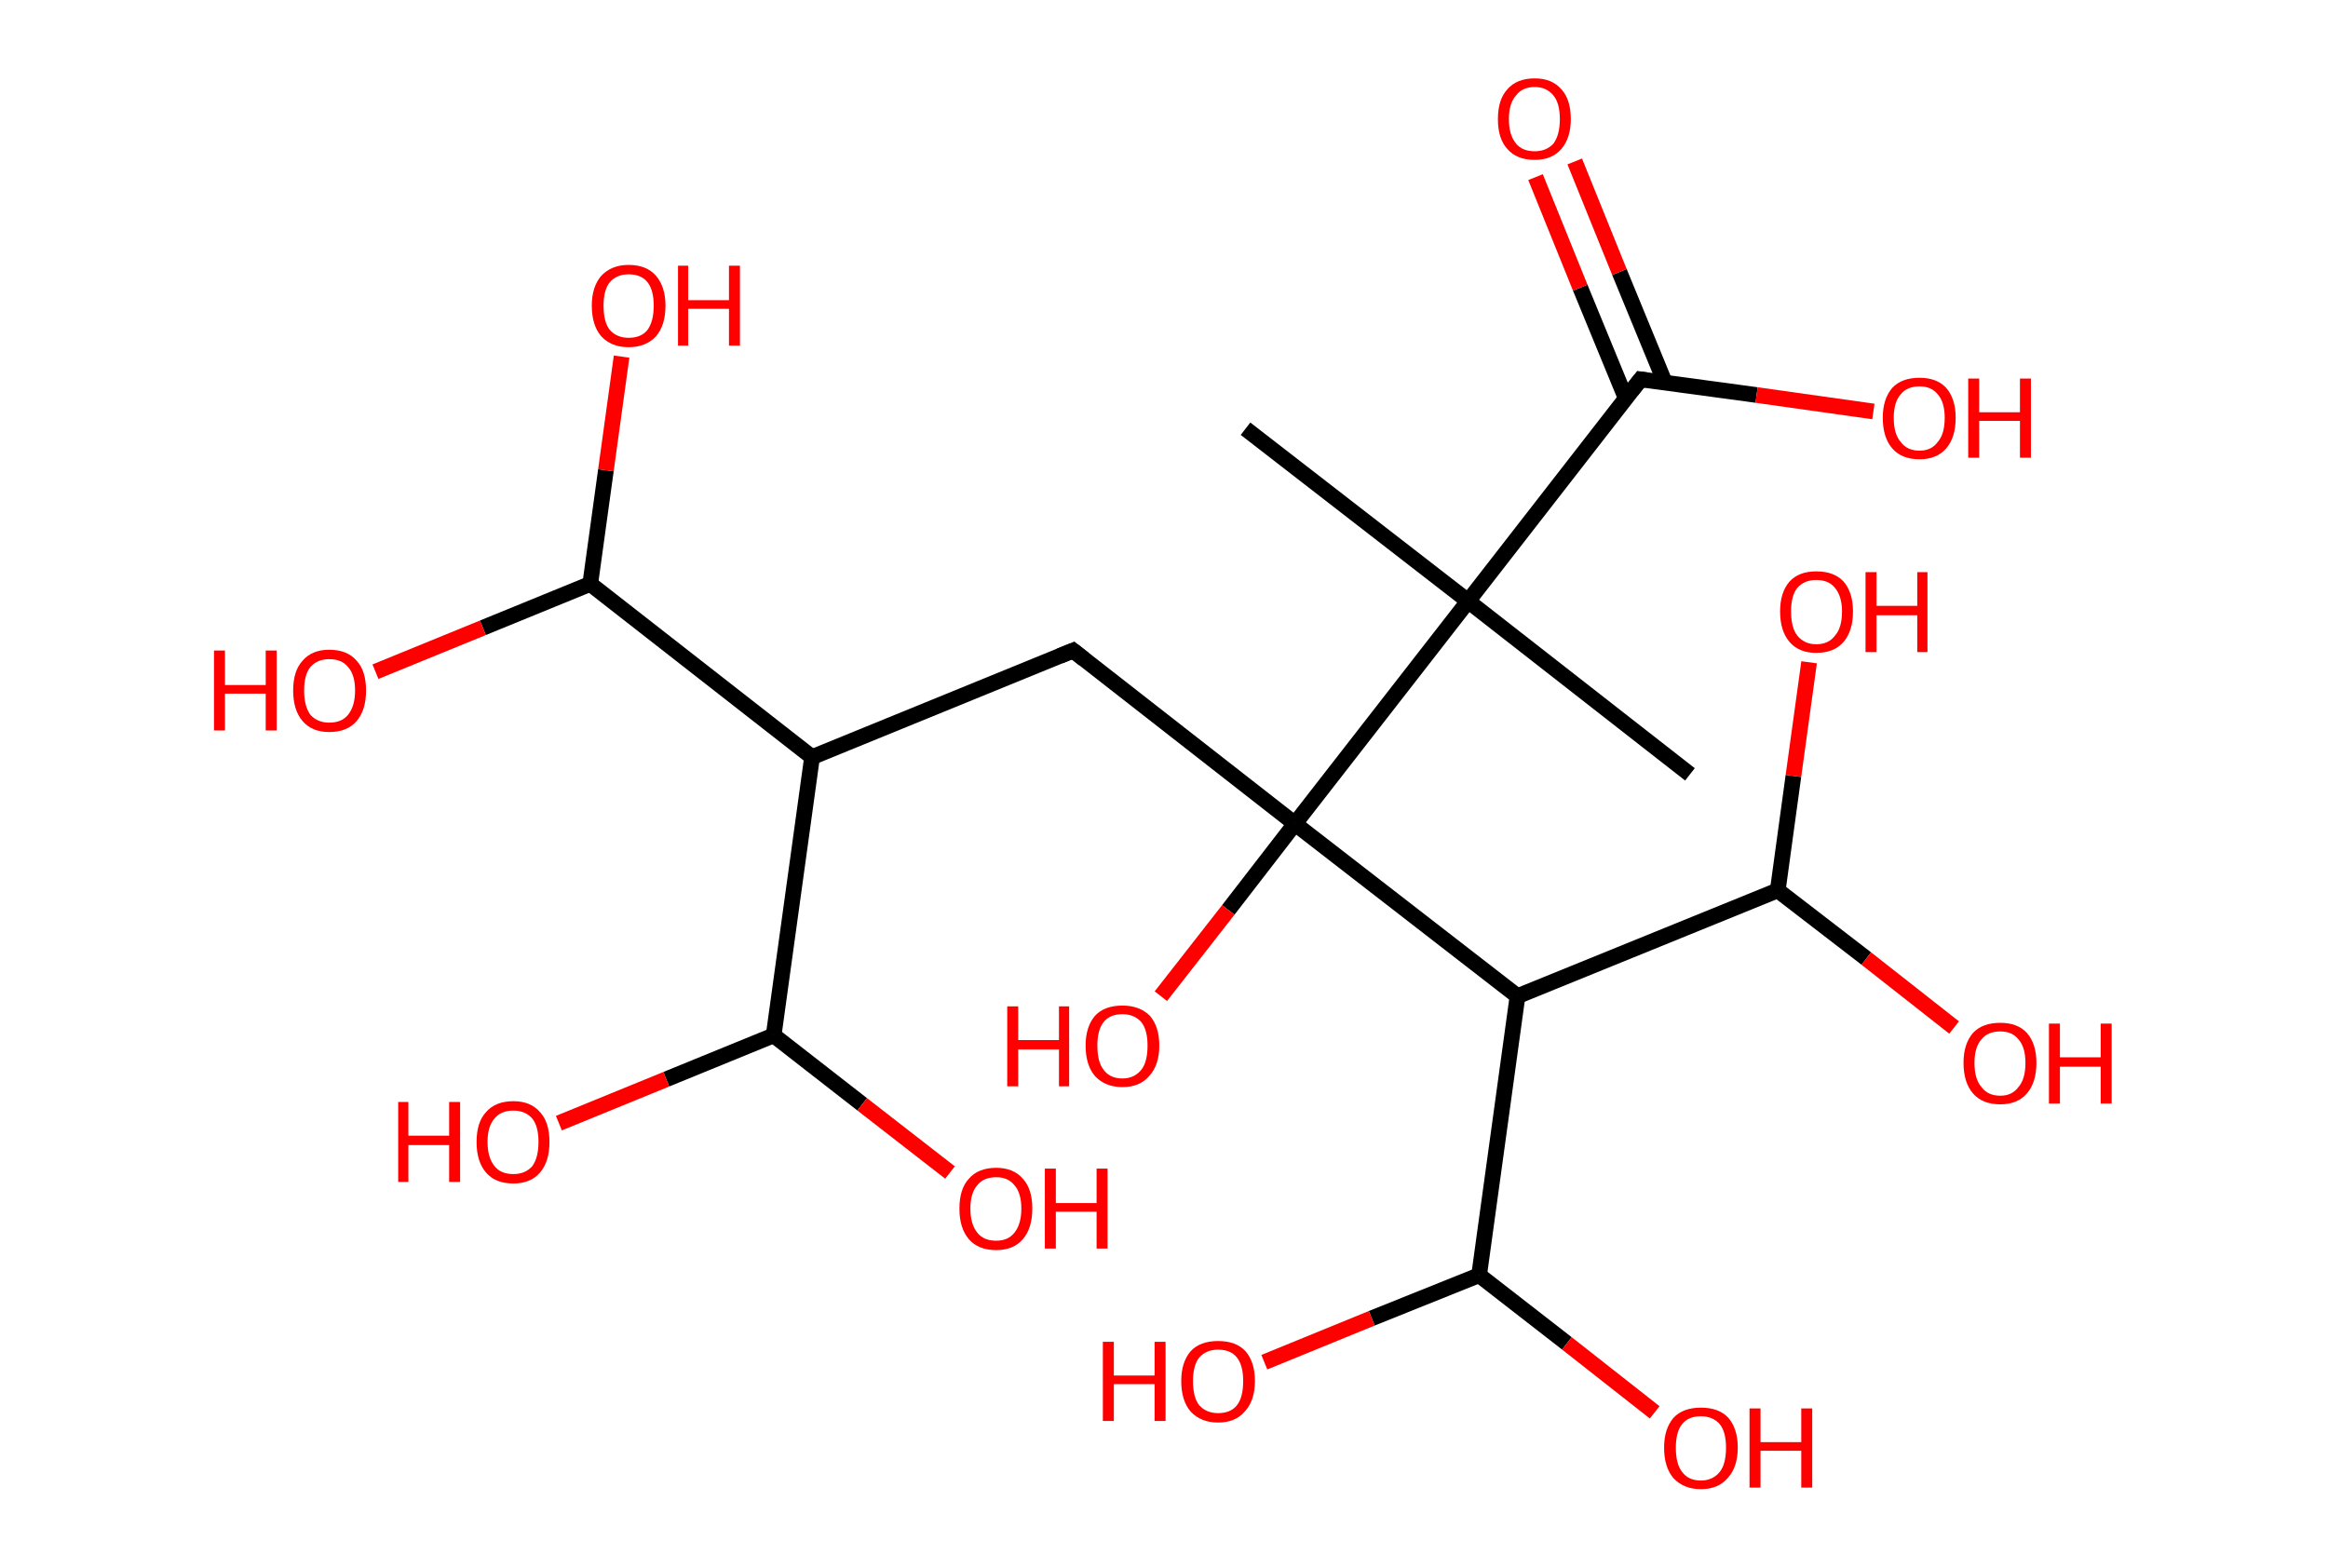 <?xml version='1.0' encoding='ASCII' standalone='yes'?>
<svg xmlns="http://www.w3.org/2000/svg" xmlns:rdkit="http://www.rdkit.org/xml" xmlns:xlink="http://www.w3.org/1999/xlink" version="1.1" baseProfile="full" xml:space="preserve" width="297px" height="200px" viewBox="0 0 297 200">
<!-- END OF HEADER -->
<rect style="opacity:1.0;fill:#FFFFFF;stroke:none" width="297.0" height="200.0" x="0.0" y="0.0"> </rect>
<path class="bond-0 atom-0 atom-1" d="M 158.9,54.7 L 187.3,76.7" style="fill:none;fill-rule:evenodd;stroke:#000000;stroke-width:2.0px;stroke-linecap:butt;stroke-linejoin:miter;stroke-opacity:1"/>
<path class="bond-1 atom-1 atom-2" d="M 187.3,76.7 L 215.6,98.8" style="fill:none;fill-rule:evenodd;stroke:#000000;stroke-width:2.0px;stroke-linecap:butt;stroke-linejoin:miter;stroke-opacity:1"/>
<path class="bond-2 atom-1 atom-3" d="M 187.3,76.7 L 209.3,48.4" style="fill:none;fill-rule:evenodd;stroke:#000000;stroke-width:2.0px;stroke-linecap:butt;stroke-linejoin:miter;stroke-opacity:1"/>
<path class="bond-3 atom-3 atom-4" d="M 212.4,48.8 L 206.6,34.7" style="fill:none;fill-rule:evenodd;stroke:#000000;stroke-width:2.0px;stroke-linecap:butt;stroke-linejoin:miter;stroke-opacity:1"/>
<path class="bond-3 atom-3 atom-4" d="M 206.6,34.7 L 200.9,20.6" style="fill:none;fill-rule:evenodd;stroke:#FF0000;stroke-width:2.0px;stroke-linecap:butt;stroke-linejoin:miter;stroke-opacity:1"/>
<path class="bond-3 atom-3 atom-4" d="M 207.4,50.8 L 201.6,36.7" style="fill:none;fill-rule:evenodd;stroke:#000000;stroke-width:2.0px;stroke-linecap:butt;stroke-linejoin:miter;stroke-opacity:1"/>
<path class="bond-3 atom-3 atom-4" d="M 201.6,36.7 L 195.9,22.6" style="fill:none;fill-rule:evenodd;stroke:#FF0000;stroke-width:2.0px;stroke-linecap:butt;stroke-linejoin:miter;stroke-opacity:1"/>
<path class="bond-4 atom-3 atom-5" d="M 209.3,48.4 L 224.1,50.4" style="fill:none;fill-rule:evenodd;stroke:#000000;stroke-width:2.0px;stroke-linecap:butt;stroke-linejoin:miter;stroke-opacity:1"/>
<path class="bond-4 atom-3 atom-5" d="M 224.1,50.4 L 239.0,52.5" style="fill:none;fill-rule:evenodd;stroke:#FF0000;stroke-width:2.0px;stroke-linecap:butt;stroke-linejoin:miter;stroke-opacity:1"/>
<path class="bond-5 atom-1 atom-6" d="M 187.3,76.7 L 165.2,105.1" style="fill:none;fill-rule:evenodd;stroke:#000000;stroke-width:2.0px;stroke-linecap:butt;stroke-linejoin:miter;stroke-opacity:1"/>
<path class="bond-6 atom-6 atom-7" d="M 165.2,105.1 L 156.7,116.1" style="fill:none;fill-rule:evenodd;stroke:#000000;stroke-width:2.0px;stroke-linecap:butt;stroke-linejoin:miter;stroke-opacity:1"/>
<path class="bond-6 atom-6 atom-7" d="M 156.7,116.1 L 148.1,127.1" style="fill:none;fill-rule:evenodd;stroke:#FF0000;stroke-width:2.0px;stroke-linecap:butt;stroke-linejoin:miter;stroke-opacity:1"/>
<path class="bond-7 atom-6 atom-8" d="M 165.2,105.1 L 136.9,83.0" style="fill:none;fill-rule:evenodd;stroke:#000000;stroke-width:2.0px;stroke-linecap:butt;stroke-linejoin:miter;stroke-opacity:1"/>
<path class="bond-8 atom-8 atom-9" d="M 136.9,83.0 L 103.6,96.6" style="fill:none;fill-rule:evenodd;stroke:#000000;stroke-width:2.0px;stroke-linecap:butt;stroke-linejoin:miter;stroke-opacity:1"/>
<path class="bond-9 atom-9 atom-10" d="M 103.6,96.6 L 75.3,74.5" style="fill:none;fill-rule:evenodd;stroke:#000000;stroke-width:2.0px;stroke-linecap:butt;stroke-linejoin:miter;stroke-opacity:1"/>
<path class="bond-10 atom-10 atom-11" d="M 75.3,74.5 L 61.6,80.1" style="fill:none;fill-rule:evenodd;stroke:#000000;stroke-width:2.0px;stroke-linecap:butt;stroke-linejoin:miter;stroke-opacity:1"/>
<path class="bond-10 atom-10 atom-11" d="M 61.6,80.1 L 47.9,85.7" style="fill:none;fill-rule:evenodd;stroke:#FF0000;stroke-width:2.0px;stroke-linecap:butt;stroke-linejoin:miter;stroke-opacity:1"/>
<path class="bond-11 atom-10 atom-12" d="M 75.3,74.5 L 77.3,60.0" style="fill:none;fill-rule:evenodd;stroke:#000000;stroke-width:2.0px;stroke-linecap:butt;stroke-linejoin:miter;stroke-opacity:1"/>
<path class="bond-11 atom-10 atom-12" d="M 77.3,60.0 L 79.3,45.5" style="fill:none;fill-rule:evenodd;stroke:#FF0000;stroke-width:2.0px;stroke-linecap:butt;stroke-linejoin:miter;stroke-opacity:1"/>
<path class="bond-12 atom-9 atom-13" d="M 103.6,96.6 L 98.7,132.1" style="fill:none;fill-rule:evenodd;stroke:#000000;stroke-width:2.0px;stroke-linecap:butt;stroke-linejoin:miter;stroke-opacity:1"/>
<path class="bond-13 atom-13 atom-14" d="M 98.7,132.1 L 85.0,137.7" style="fill:none;fill-rule:evenodd;stroke:#000000;stroke-width:2.0px;stroke-linecap:butt;stroke-linejoin:miter;stroke-opacity:1"/>
<path class="bond-13 atom-13 atom-14" d="M 85.0,137.7 L 71.3,143.3" style="fill:none;fill-rule:evenodd;stroke:#FF0000;stroke-width:2.0px;stroke-linecap:butt;stroke-linejoin:miter;stroke-opacity:1"/>
<path class="bond-14 atom-13 atom-15" d="M 98.7,132.1 L 110.0,140.9" style="fill:none;fill-rule:evenodd;stroke:#000000;stroke-width:2.0px;stroke-linecap:butt;stroke-linejoin:miter;stroke-opacity:1"/>
<path class="bond-14 atom-13 atom-15" d="M 110.0,140.9 L 121.2,149.6" style="fill:none;fill-rule:evenodd;stroke:#FF0000;stroke-width:2.0px;stroke-linecap:butt;stroke-linejoin:miter;stroke-opacity:1"/>
<path class="bond-15 atom-6 atom-16" d="M 165.2,105.1 L 193.6,127.1" style="fill:none;fill-rule:evenodd;stroke:#000000;stroke-width:2.0px;stroke-linecap:butt;stroke-linejoin:miter;stroke-opacity:1"/>
<path class="bond-16 atom-16 atom-17" d="M 193.6,127.1 L 188.7,162.7" style="fill:none;fill-rule:evenodd;stroke:#000000;stroke-width:2.0px;stroke-linecap:butt;stroke-linejoin:miter;stroke-opacity:1"/>
<path class="bond-17 atom-17 atom-18" d="M 188.7,162.7 L 199.9,171.4" style="fill:none;fill-rule:evenodd;stroke:#000000;stroke-width:2.0px;stroke-linecap:butt;stroke-linejoin:miter;stroke-opacity:1"/>
<path class="bond-17 atom-17 atom-18" d="M 199.9,171.4 L 211.1,180.2" style="fill:none;fill-rule:evenodd;stroke:#FF0000;stroke-width:2.0px;stroke-linecap:butt;stroke-linejoin:miter;stroke-opacity:1"/>
<path class="bond-18 atom-17 atom-19" d="M 188.7,162.7 L 175.0,168.2" style="fill:none;fill-rule:evenodd;stroke:#000000;stroke-width:2.0px;stroke-linecap:butt;stroke-linejoin:miter;stroke-opacity:1"/>
<path class="bond-18 atom-17 atom-19" d="M 175.0,168.2 L 161.3,173.8" style="fill:none;fill-rule:evenodd;stroke:#FF0000;stroke-width:2.0px;stroke-linecap:butt;stroke-linejoin:miter;stroke-opacity:1"/>
<path class="bond-19 atom-16 atom-20" d="M 193.6,127.1 L 226.8,113.6" style="fill:none;fill-rule:evenodd;stroke:#000000;stroke-width:2.0px;stroke-linecap:butt;stroke-linejoin:miter;stroke-opacity:1"/>
<path class="bond-20 atom-20 atom-21" d="M 226.8,113.6 L 238.1,122.3" style="fill:none;fill-rule:evenodd;stroke:#000000;stroke-width:2.0px;stroke-linecap:butt;stroke-linejoin:miter;stroke-opacity:1"/>
<path class="bond-20 atom-20 atom-21" d="M 238.1,122.3 L 249.3,131.1" style="fill:none;fill-rule:evenodd;stroke:#FF0000;stroke-width:2.0px;stroke-linecap:butt;stroke-linejoin:miter;stroke-opacity:1"/>
<path class="bond-21 atom-20 atom-22" d="M 226.8,113.6 L 228.8,99.0" style="fill:none;fill-rule:evenodd;stroke:#000000;stroke-width:2.0px;stroke-linecap:butt;stroke-linejoin:miter;stroke-opacity:1"/>
<path class="bond-21 atom-20 atom-22" d="M 228.8,99.0 L 230.8,84.5" style="fill:none;fill-rule:evenodd;stroke:#FF0000;stroke-width:2.0px;stroke-linecap:butt;stroke-linejoin:miter;stroke-opacity:1"/>
<path d="M 208.2,49.8 L 209.3,48.4 L 210.0,48.5" style="fill:none;stroke:#000000;stroke-width:2.0px;stroke-linecap:butt;stroke-linejoin:miter;stroke-opacity:1;"/>
<path d="M 138.3,84.1 L 136.9,83.0 L 135.2,83.7" style="fill:none;stroke:#000000;stroke-width:2.0px;stroke-linecap:butt;stroke-linejoin:miter;stroke-opacity:1;"/>
<path class="atom-4" d="M 191.1 15.2 Q 191.1 12.7, 192.3 11.4 Q 193.5 10.0, 195.8 10.0 Q 198.0 10.0, 199.2 11.4 Q 200.4 12.7, 200.4 15.2 Q 200.4 17.6, 199.2 19.0 Q 198.0 20.4, 195.8 20.4 Q 193.5 20.4, 192.3 19.0 Q 191.1 17.7, 191.1 15.2 M 195.8 19.3 Q 197.3 19.3, 198.2 18.3 Q 199.0 17.2, 199.0 15.2 Q 199.0 13.2, 198.2 12.2 Q 197.3 11.1, 195.8 11.1 Q 194.2 11.1, 193.4 12.2 Q 192.5 13.2, 192.5 15.2 Q 192.5 17.2, 193.4 18.3 Q 194.2 19.3, 195.8 19.3 " fill="#FF0000"/>
<path class="atom-5" d="M 240.2 53.3 Q 240.2 50.9, 241.4 49.5 Q 242.6 48.2, 244.9 48.2 Q 247.1 48.2, 248.3 49.5 Q 249.5 50.9, 249.5 53.3 Q 249.5 55.8, 248.3 57.2 Q 247.1 58.6, 244.9 58.6 Q 242.6 58.6, 241.4 57.2 Q 240.2 55.8, 240.2 53.3 M 244.9 57.5 Q 246.4 57.5, 247.2 56.4 Q 248.1 55.4, 248.1 53.3 Q 248.1 51.3, 247.2 50.3 Q 246.4 49.3, 244.9 49.3 Q 243.3 49.3, 242.5 50.3 Q 241.6 51.3, 241.6 53.3 Q 241.6 55.4, 242.5 56.4 Q 243.3 57.5, 244.9 57.5 " fill="#FF0000"/>
<path class="atom-5" d="M 251.1 48.3 L 252.5 48.3 L 252.5 52.6 L 257.7 52.6 L 257.7 48.3 L 259.1 48.3 L 259.1 58.4 L 257.7 58.4 L 257.7 53.7 L 252.5 53.7 L 252.5 58.4 L 251.1 58.4 L 251.1 48.3 " fill="#FF0000"/>
<path class="atom-7" d="M 128.5 128.4 L 129.9 128.4 L 129.9 132.7 L 135.1 132.7 L 135.1 128.4 L 136.4 128.4 L 136.4 138.6 L 135.1 138.6 L 135.1 133.9 L 129.9 133.9 L 129.9 138.6 L 128.5 138.6 L 128.5 128.4 " fill="#FF0000"/>
<path class="atom-7" d="M 138.5 133.4 Q 138.5 131.0, 139.7 129.6 Q 140.9 128.3, 143.2 128.3 Q 145.4 128.3, 146.7 129.6 Q 147.9 131.0, 147.9 133.4 Q 147.9 135.9, 146.6 137.3 Q 145.4 138.7, 143.2 138.7 Q 141.0 138.7, 139.7 137.3 Q 138.5 135.9, 138.5 133.4 M 143.2 137.6 Q 144.7 137.6, 145.6 136.5 Q 146.4 135.5, 146.4 133.4 Q 146.4 131.4, 145.6 130.4 Q 144.7 129.4, 143.2 129.4 Q 141.6 129.4, 140.8 130.4 Q 140.0 131.4, 140.0 133.4 Q 140.0 135.5, 140.8 136.5 Q 141.6 137.6, 143.2 137.6 " fill="#FF0000"/>
<path class="atom-11" d="M 27.3 83.0 L 28.7 83.0 L 28.7 87.4 L 33.9 87.4 L 33.9 83.0 L 35.3 83.0 L 35.3 93.2 L 33.9 93.2 L 33.9 88.5 L 28.7 88.5 L 28.7 93.2 L 27.3 93.2 L 27.3 83.0 " fill="#FF0000"/>
<path class="atom-11" d="M 37.4 88.1 Q 37.4 85.6, 38.6 84.3 Q 39.8 82.9, 42.0 82.9 Q 44.3 82.9, 45.5 84.3 Q 46.7 85.6, 46.7 88.1 Q 46.7 90.6, 45.5 92.0 Q 44.3 93.4, 42.0 93.4 Q 39.8 93.4, 38.6 92.0 Q 37.4 90.6, 37.4 88.1 M 42.0 92.2 Q 43.6 92.2, 44.4 91.2 Q 45.3 90.1, 45.3 88.1 Q 45.3 86.1, 44.4 85.1 Q 43.6 84.1, 42.0 84.1 Q 40.5 84.1, 39.6 85.1 Q 38.8 86.1, 38.8 88.1 Q 38.8 90.1, 39.6 91.2 Q 40.5 92.2, 42.0 92.2 " fill="#FF0000"/>
<path class="atom-12" d="M 75.5 39.0 Q 75.5 36.6, 76.7 35.2 Q 78.0 33.8, 80.2 33.8 Q 82.5 33.8, 83.7 35.2 Q 84.9 36.6, 84.9 39.0 Q 84.9 41.5, 83.7 42.9 Q 82.4 44.3, 80.2 44.3 Q 78.0 44.3, 76.7 42.9 Q 75.5 41.5, 75.5 39.0 M 80.2 43.1 Q 81.8 43.1, 82.6 42.1 Q 83.4 41.0, 83.4 39.0 Q 83.4 37.0, 82.6 36.0 Q 81.8 35.0, 80.2 35.0 Q 78.7 35.0, 77.8 36.0 Q 77.0 37.0, 77.0 39.0 Q 77.0 41.1, 77.8 42.1 Q 78.7 43.1, 80.2 43.1 " fill="#FF0000"/>
<path class="atom-12" d="M 86.5 33.9 L 87.8 33.9 L 87.8 38.3 L 93.0 38.3 L 93.0 33.9 L 94.4 33.9 L 94.4 44.1 L 93.0 44.1 L 93.0 39.4 L 87.8 39.4 L 87.8 44.1 L 86.5 44.1 L 86.5 33.9 " fill="#FF0000"/>
<path class="atom-14" d="M 50.8 140.6 L 52.1 140.6 L 52.1 144.9 L 57.3 144.9 L 57.3 140.6 L 58.7 140.6 L 58.7 150.8 L 57.3 150.8 L 57.3 146.1 L 52.1 146.1 L 52.1 150.8 L 50.8 150.8 L 50.8 140.6 " fill="#FF0000"/>
<path class="atom-14" d="M 60.8 145.7 Q 60.8 143.2, 62.0 141.9 Q 63.2 140.5, 65.5 140.5 Q 67.7 140.5, 68.9 141.9 Q 70.1 143.2, 70.1 145.7 Q 70.1 148.2, 68.9 149.6 Q 67.7 151.0, 65.5 151.0 Q 63.2 151.0, 62.0 149.6 Q 60.8 148.2, 60.8 145.7 M 65.5 149.8 Q 67.0 149.8, 67.9 148.8 Q 68.7 147.7, 68.7 145.7 Q 68.7 143.7, 67.9 142.7 Q 67.0 141.7, 65.5 141.7 Q 63.9 141.7, 63.1 142.7 Q 62.2 143.7, 62.2 145.7 Q 62.2 147.7, 63.1 148.8 Q 63.9 149.8, 65.5 149.8 " fill="#FF0000"/>
<path class="atom-15" d="M 122.4 154.2 Q 122.4 151.7, 123.6 150.4 Q 124.8 149.0, 127.1 149.0 Q 129.3 149.0, 130.5 150.4 Q 131.7 151.7, 131.7 154.2 Q 131.7 156.7, 130.5 158.1 Q 129.3 159.5, 127.1 159.5 Q 124.8 159.5, 123.6 158.1 Q 122.4 156.7, 122.4 154.2 M 127.1 158.3 Q 128.6 158.3, 129.4 157.3 Q 130.3 156.2, 130.3 154.2 Q 130.3 152.2, 129.4 151.2 Q 128.6 150.2, 127.1 150.2 Q 125.5 150.2, 124.7 151.2 Q 123.8 152.2, 123.8 154.2 Q 123.8 156.2, 124.7 157.3 Q 125.5 158.3, 127.1 158.3 " fill="#FF0000"/>
<path class="atom-15" d="M 133.3 149.1 L 134.7 149.1 L 134.7 153.5 L 139.9 153.5 L 139.9 149.1 L 141.3 149.1 L 141.3 159.3 L 139.9 159.3 L 139.9 154.6 L 134.7 154.6 L 134.7 159.3 L 133.3 159.3 L 133.3 149.1 " fill="#FF0000"/>
<path class="atom-18" d="M 212.3 184.7 Q 212.3 182.3, 213.5 180.9 Q 214.7 179.6, 217.0 179.6 Q 219.3 179.6, 220.5 180.9 Q 221.7 182.3, 221.7 184.7 Q 221.7 187.2, 220.4 188.6 Q 219.2 190.0, 217.0 190.0 Q 214.8 190.0, 213.5 188.6 Q 212.3 187.2, 212.3 184.7 M 217.0 188.9 Q 218.5 188.9, 219.4 187.8 Q 220.2 186.8, 220.2 184.7 Q 220.2 182.7, 219.4 181.7 Q 218.5 180.7, 217.0 180.7 Q 215.4 180.7, 214.6 181.7 Q 213.8 182.7, 213.8 184.7 Q 213.8 186.8, 214.6 187.8 Q 215.4 188.9, 217.0 188.9 " fill="#FF0000"/>
<path class="atom-18" d="M 223.2 179.7 L 224.6 179.7 L 224.6 184.0 L 229.8 184.0 L 229.8 179.7 L 231.2 179.7 L 231.2 189.8 L 229.8 189.8 L 229.8 185.1 L 224.6 185.1 L 224.6 189.8 L 223.2 189.8 L 223.2 179.7 " fill="#FF0000"/>
<path class="atom-19" d="M 140.7 171.2 L 142.1 171.2 L 142.1 175.5 L 147.3 175.5 L 147.3 171.2 L 148.7 171.2 L 148.7 181.3 L 147.3 181.3 L 147.3 176.6 L 142.1 176.6 L 142.1 181.3 L 140.7 181.3 L 140.7 171.2 " fill="#FF0000"/>
<path class="atom-19" d="M 150.7 176.2 Q 150.7 173.8, 151.9 172.4 Q 153.1 171.1, 155.4 171.1 Q 157.7 171.1, 158.9 172.4 Q 160.1 173.8, 160.1 176.2 Q 160.1 178.7, 158.8 180.1 Q 157.6 181.5, 155.4 181.5 Q 153.2 181.5, 151.9 180.1 Q 150.7 178.7, 150.7 176.2 M 155.4 180.3 Q 157.0 180.3, 157.8 179.3 Q 158.6 178.3, 158.6 176.2 Q 158.6 174.2, 157.8 173.2 Q 157.0 172.2, 155.4 172.2 Q 153.9 172.2, 153.0 173.2 Q 152.2 174.2, 152.2 176.2 Q 152.2 178.3, 153.0 179.3 Q 153.9 180.3, 155.4 180.3 " fill="#FF0000"/>
<path class="atom-21" d="M 250.5 135.6 Q 250.5 133.2, 251.7 131.8 Q 252.9 130.5, 255.2 130.5 Q 257.4 130.5, 258.6 131.8 Q 259.8 133.2, 259.8 135.6 Q 259.8 138.1, 258.6 139.5 Q 257.4 140.9, 255.2 140.9 Q 252.9 140.9, 251.7 139.5 Q 250.5 138.1, 250.5 135.6 M 255.2 139.8 Q 256.7 139.8, 257.5 138.7 Q 258.4 137.7, 258.4 135.6 Q 258.4 133.6, 257.5 132.6 Q 256.7 131.6, 255.2 131.6 Q 253.6 131.6, 252.8 132.6 Q 251.9 133.6, 251.9 135.6 Q 251.9 137.7, 252.8 138.7 Q 253.6 139.8, 255.2 139.8 " fill="#FF0000"/>
<path class="atom-21" d="M 261.4 130.6 L 262.8 130.6 L 262.8 134.9 L 268.0 134.9 L 268.0 130.6 L 269.4 130.6 L 269.4 140.8 L 268.0 140.8 L 268.0 136.1 L 262.8 136.1 L 262.8 140.8 L 261.4 140.8 L 261.4 130.6 " fill="#FF0000"/>
<path class="atom-22" d="M 227.1 78.0 Q 227.1 75.6, 228.3 74.2 Q 229.5 72.9, 231.7 72.9 Q 234.0 72.9, 235.2 74.2 Q 236.4 75.6, 236.4 78.0 Q 236.4 80.5, 235.2 81.9 Q 234.0 83.3, 231.7 83.3 Q 229.5 83.3, 228.3 81.9 Q 227.1 80.5, 227.1 78.0 M 231.7 82.2 Q 233.3 82.2, 234.1 81.1 Q 235.0 80.1, 235.0 78.0 Q 235.0 76.1, 234.1 75.0 Q 233.3 74.0, 231.7 74.0 Q 230.2 74.0, 229.3 75.0 Q 228.5 76.0, 228.5 78.0 Q 228.5 80.1, 229.3 81.1 Q 230.2 82.2, 231.7 82.2 " fill="#FF0000"/>
<path class="atom-22" d="M 238.0 73.0 L 239.4 73.0 L 239.4 77.3 L 244.6 77.3 L 244.6 73.0 L 245.9 73.0 L 245.9 83.2 L 244.6 83.2 L 244.6 78.5 L 239.4 78.5 L 239.4 83.2 L 238.0 83.2 L 238.0 73.0 " fill="#FF0000"/>
</svg>
